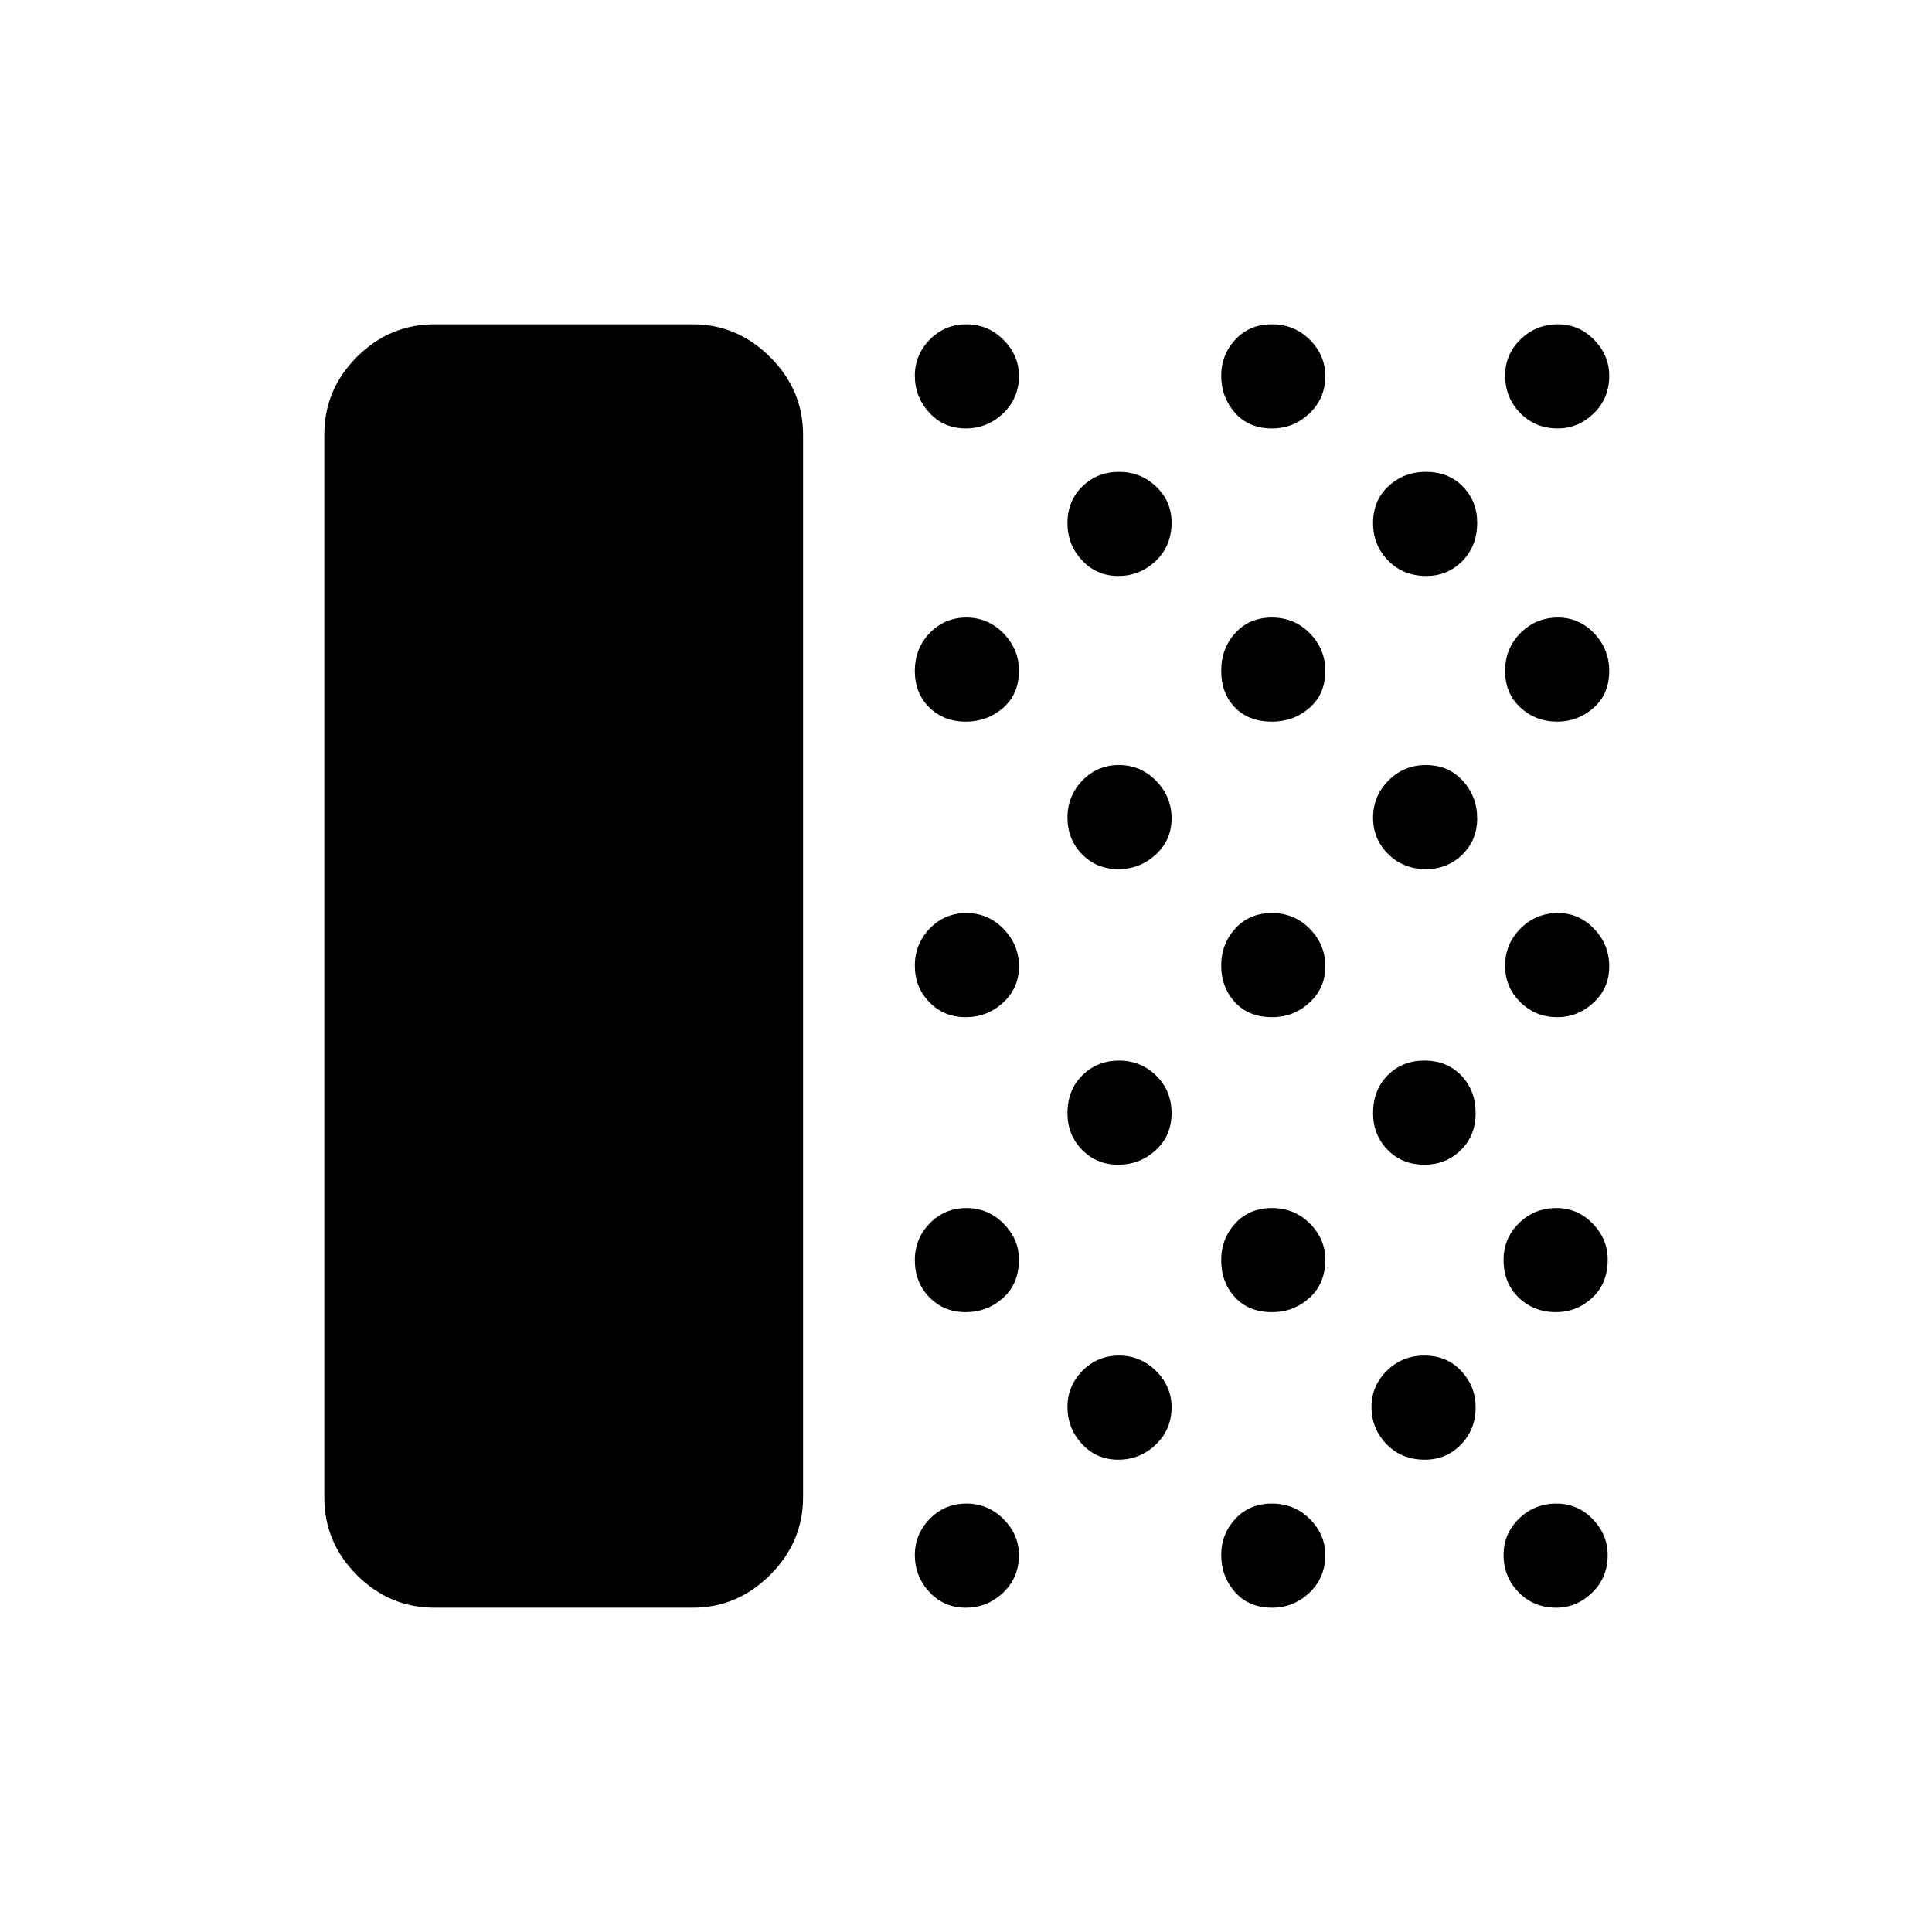 <svg xmlns="http://www.w3.org/2000/svg" height="48" viewBox="0 -960 960 960" width="48"><path d="M215.96-161.15q-22.41 0-38.61-16.2t-16.2-38.61v-528.08q0-22.41 16.2-38.61t38.61-16.2h128.27q22.18 0 38.49 16.32 16.32 16.31 16.32 38.49v528.08q0 22.18-16.32 38.49-16.31 16.32-38.49 16.32H215.96Zm263.85 0q-10.77 0-18-7.78t-7.23-18.47q0-10.3 7.42-17.89t18.19-7.59q10.77 0 18.44 7.7 7.68 7.71 7.68 17.91 0 11.15-7.86 18.64-7.87 7.48-18.64 7.48Zm0-146.85q-10.77 0-18-7.38t-7.23-18.47q0-10.7 7.42-18.29t18.19-7.59q10.77 0 18.44 7.7 7.68 7.71 7.68 17.9 0 11.94-7.86 19.03-7.87 7.1-18.64 7.1Zm0-146.58q-10.77 0-18-7.42t-7.23-18.19q0-10.77 7.42-18.44 7.42-7.68 18.19-7.68 10.77 0 18.44 7.86 7.68 7.87 7.68 18.64t-7.86 18q-7.87 7.23-18.64 7.23Zm0-146.84q-10.77 0-18-7.02-7.23-7.03-7.23-18.2 0-11.17 7.42-18.84t18.19-7.67q10.77 0 18.44 7.85 7.68 7.86 7.68 18.63 0 11.55-7.86 18.4-7.87 6.85-18.64 6.85Zm0-145.7q-10.77 0-18-7.77-7.23-7.78-7.23-18.47 0-10.31 7.42-17.9 7.42-7.59 18.19-7.59 10.77 0 18.44 7.71 7.68 7.71 7.68 17.91 0 11.15-7.86 18.63-7.87 7.48-18.64 7.48Zm75.85 512.43q-10.78 0-18.01-7.78-7.23-7.78-7.23-18.47 0-10.3 7.42-17.89t18.2-7.59q10.77 0 18.44 7.7 7.67 7.71 7.67 17.91 0 11.16-7.86 18.64t-18.63 7.48Zm0-146.58q-10.78 0-18.01-7.41-7.23-7.42-7.23-18.19 0-11.55 7.42-18.84 7.42-7.29 18.2-7.29 10.77 0 18.44 7.46 7.67 7.47 7.67 18.64 0 11.17-7.86 18.4-7.86 7.23-18.63 7.23Zm0-146.85q-10.78 0-18.01-7.42-7.23-7.41-7.23-18.19 0-10.77 7.42-18.44 7.42-7.68 18.2-7.68 10.77 0 18.44 7.87 7.67 7.86 7.67 18.63t-7.86 18q-7.86 7.23-18.63 7.23Zm0-145.69q-10.78 0-18.01-7.77-7.23-7.78-7.23-18.46 0-11.09 7.42-18.29 7.42-7.21 18.2-7.21 10.77 0 18.44 7.31 7.67 7.31 7.67 17.91 0 11.55-7.86 19.03t-18.63 7.48Zm76.4 512.66q-11.56 0-18.41-7.78-6.84-7.78-6.84-18.47 0-10.3 7.02-17.89t18.19-7.59q11.17 0 18.85 7.7 7.67 7.71 7.67 17.91 0 11.15-7.86 18.64-7.86 7.48-18.62 7.48Zm0-146.85q-11.56 0-18.41-7.38-6.84-7.38-6.84-18.47 0-10.7 7.02-18.29t18.19-7.59q11.17 0 18.85 7.7 7.67 7.71 7.67 17.9 0 11.94-7.86 19.03-7.86 7.1-18.62 7.1Zm0-146.58q-11.56 0-18.41-7.42-6.84-7.42-6.84-18.19 0-10.77 7.02-18.44 7.02-7.68 18.19-7.68 11.17 0 18.85 7.86 7.67 7.87 7.67 18.64t-7.86 18q-7.86 7.23-18.62 7.23Zm0-146.84q-11.56 0-18.41-7.02-6.84-7.03-6.84-18.2 0-11.17 7.02-18.84t18.19-7.67q11.17 0 18.85 7.85 7.67 7.86 7.67 18.63 0 11.55-7.86 18.4-7.86 6.85-18.62 6.85Zm0-145.7q-11.56 0-18.41-7.77-6.84-7.78-6.84-18.47 0-10.31 7.02-17.9 7.02-7.59 18.19-7.59 11.17 0 18.85 7.71 7.67 7.71 7.67 17.91 0 11.15-7.86 18.63-7.86 7.48-18.62 7.48Zm75.96 512.43q-11.56 0-19.04-7.67-7.48-7.67-7.48-18.58 0-10.52 7.67-18 7.66-7.48 18.56-7.48 11.31 0 18.4 7.7 7.1 7.71 7.1 17.91 0 11.16-7.31 18.64t-17.9 7.48Zm-.25-146.58q-11.09 0-18.3-7.41-7.2-7.42-7.2-18.19 0-11.55 7.28-18.84 7.28-7.29 18.18-7.29 11.31 0 18.4 7.46 7.1 7.47 7.1 18.64 0 11.17-7.38 18.4-7.38 7.23-18.08 7.23Zm.77-146.85q-11.09 0-18.68-7.42-7.59-7.41-7.59-18.19 0-10.77 7.67-18.44 7.66-7.68 18.56-7.68 11.31 0 18.4 7.87 7.1 7.86 7.1 18.63t-7.38 18q-7.38 7.23-18.08 7.23Zm.25-145.69q-11.56 0-19.04-7.66-7.48-7.67-7.48-18.57 0-11.31 7.67-18.4 7.66-7.1 18.56-7.1 11.31 0 18.4 7.31 7.1 7.31 7.1 17.91 0 11.55-7.31 19.03t-17.9 7.48Zm64.44 512.66q-11.15 0-18.63-7.67-7.48-7.67-7.48-18.58 0-10.52 7.67-18 7.66-7.48 18.57-7.48 10.52 0 18.01 7.7 7.48 7.71 7.48 17.91 0 11.15-7.71 18.64-7.71 7.48-17.91 7.48Zm0-146.85q-11.15 0-18.63-7.27-7.48-7.27-7.48-18.58 0-10.92 7.67-18.4 7.66-7.48 18.57-7.48 10.52 0 18.01 7.7 7.48 7.71 7.48 17.9 0 11.94-7.71 19.03-7.71 7.1-17.91 7.1Zm.52-146.58q-10.68 0-18.28-7.42-7.59-7.42-7.59-18.19 0-10.77 7.67-18.44 7.67-7.68 18.58-7.68 10.52 0 18 7.86 7.49 7.87 7.49 18.64t-7.78 18q-7.78 7.23-18.09 7.23Zm0-146.84q-10.68 0-18.28-7.02-7.59-7.03-7.59-18.2 0-11.17 7.67-18.84t18.58-7.67q10.52 0 18 7.85 7.49 7.86 7.49 18.63 0 11.55-7.78 18.4-7.78 6.85-18.09 6.85Zm.25-145.7q-11.15 0-18.63-7.67-7.49-7.66-7.49-18.57 0-10.52 7.67-18.01 7.67-7.48 18.58-7.48 10.52 0 18 7.71 7.49 7.71 7.49 17.91 0 11.15-7.71 18.63-7.71 7.48-17.91 7.48Z"/></svg>
